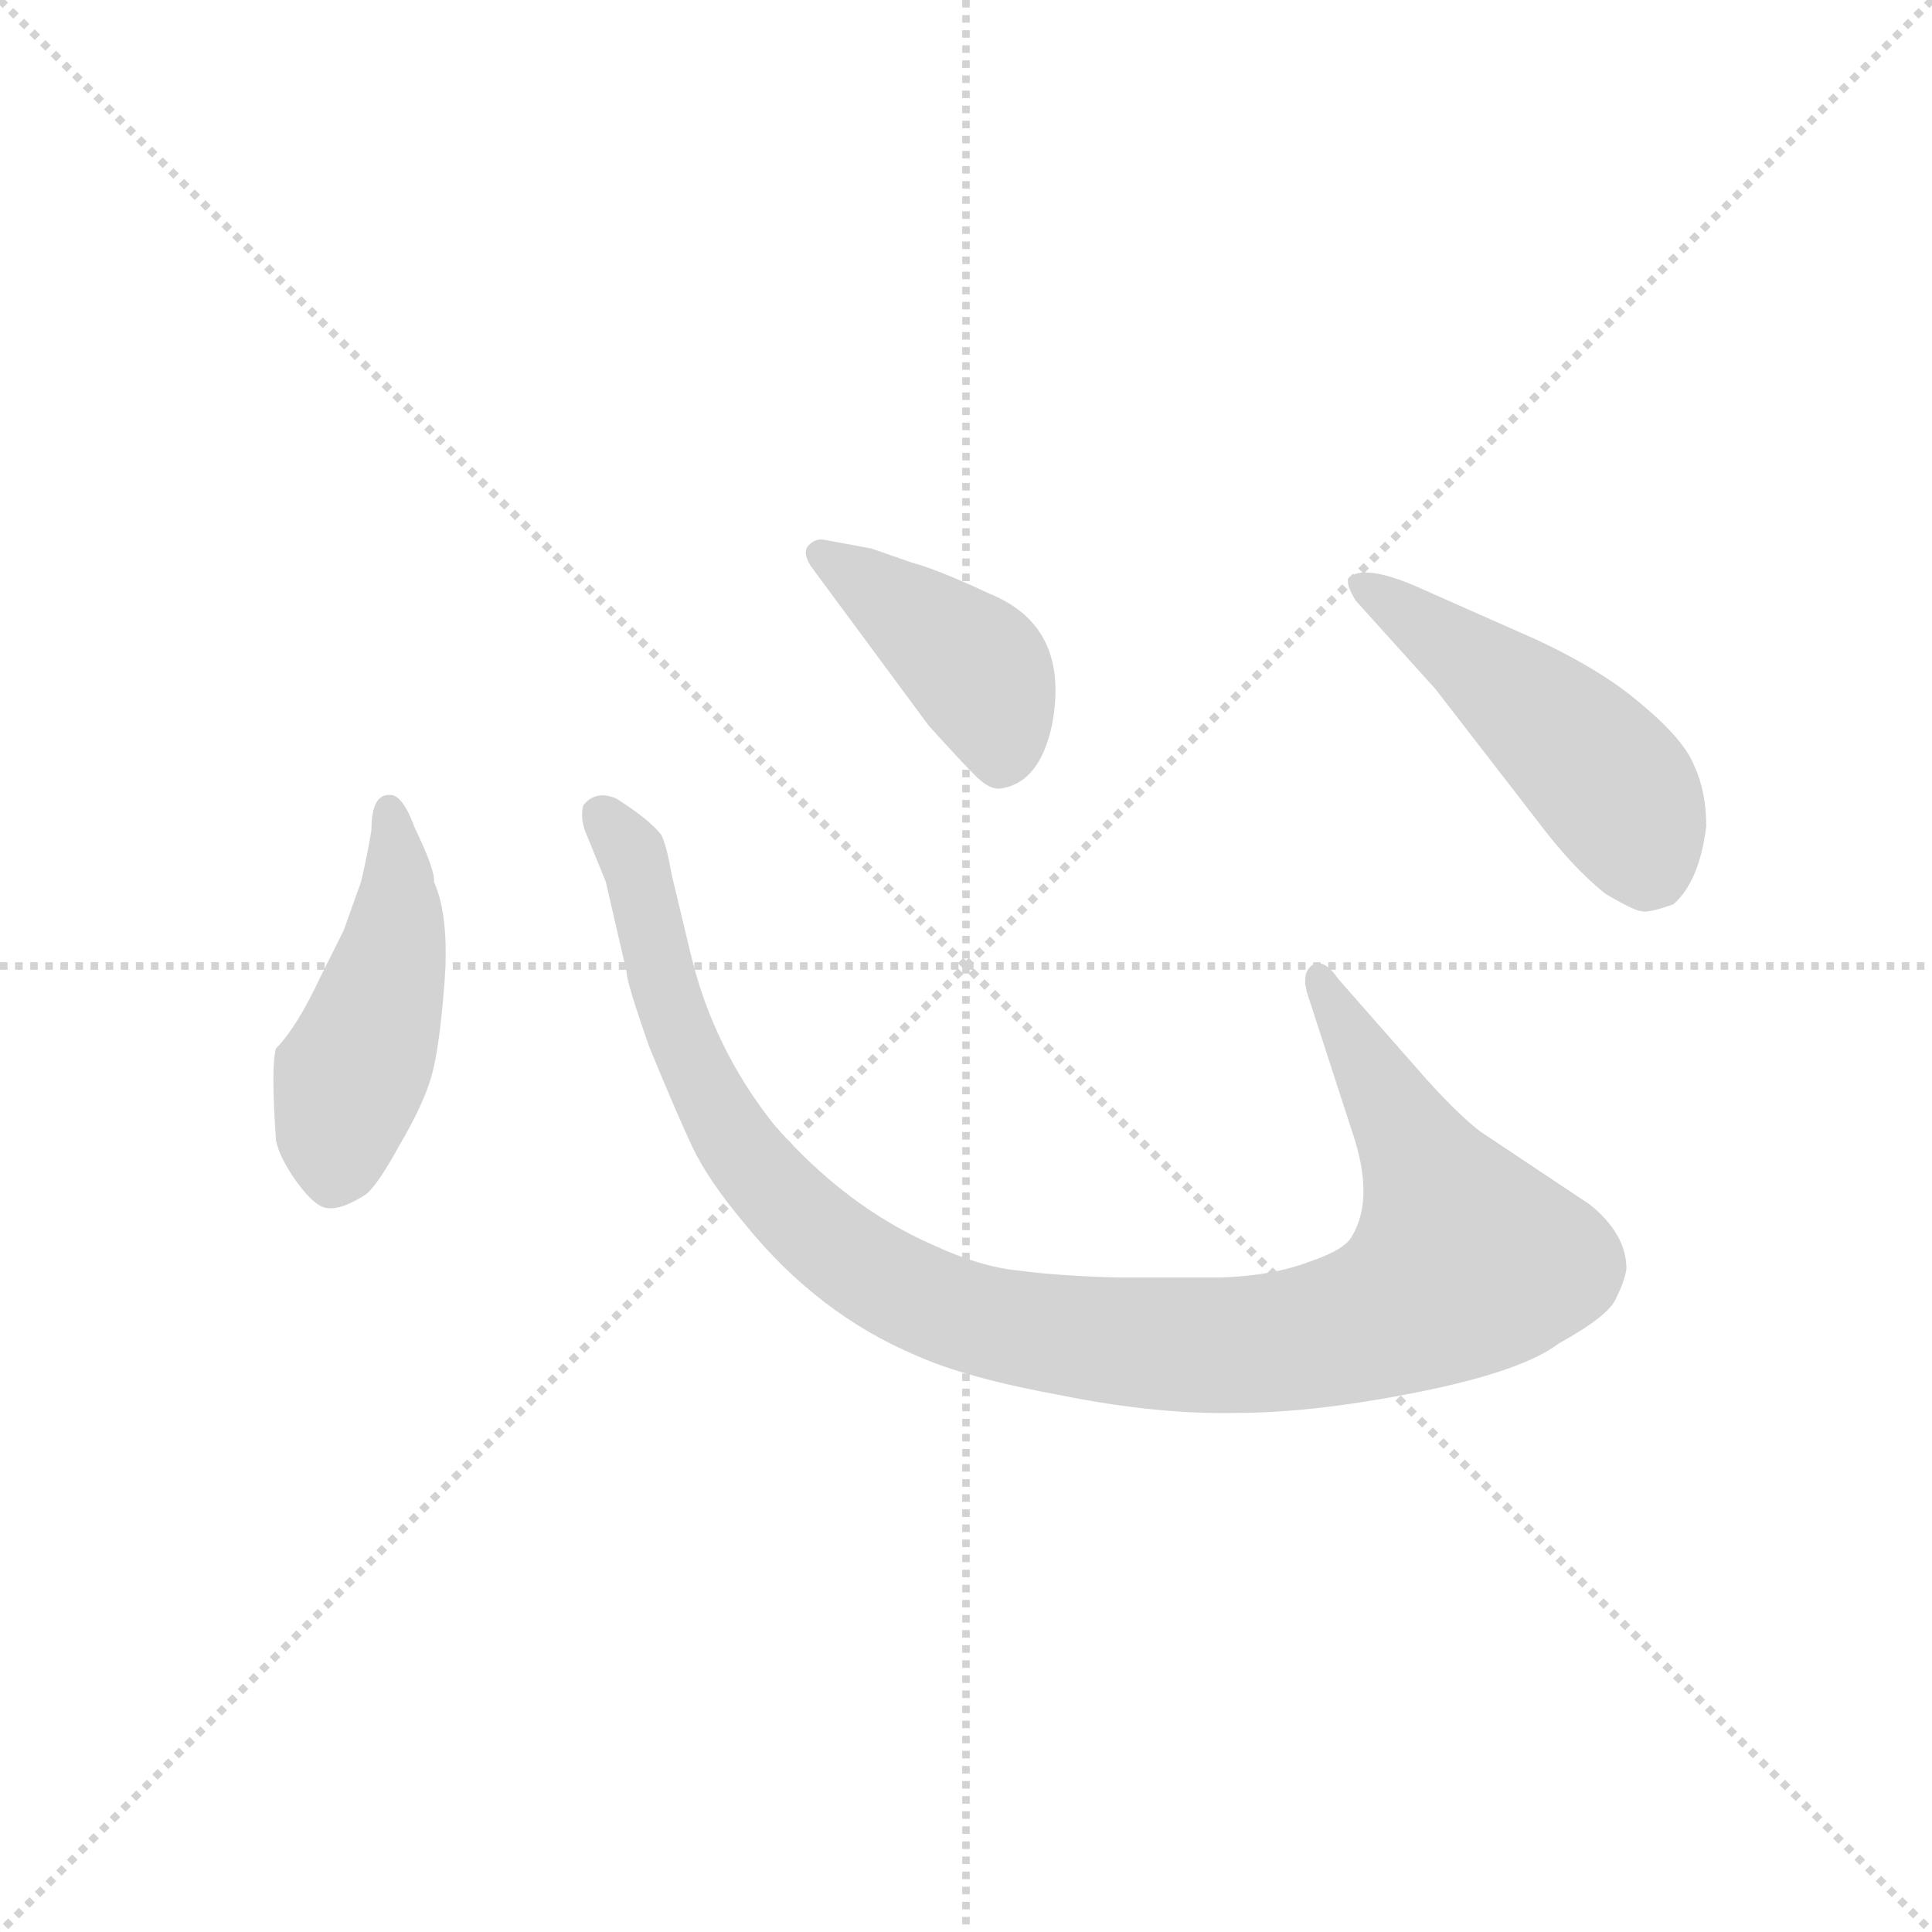 <svg version="1.1" viewBox="0 0 1024 1024" xmlns="http://www.w3.org/2000/svg">
  <g stroke="lightgray" stroke-dasharray="1,1" stroke-width="1" transform="scale(4, 4)">
    <line x1="0" y1="0" x2="256" y2="256"></line>
    <line x1="256" y1="0" x2="0" y2="256"></line>
    <line x1="128" y1="0" x2="128" y2="256"></line>
    <line x1="0" y1="128" x2="256" y2="128"></line>
  </g>
  <g transform="scale(0.92, -0.92) translate(60, -830)">
    <style type="text/css">
      
        @keyframes keyframes0 {
          from {
            stroke: blue;
            stroke-dashoffset: 474;
            stroke-width: 128;
          }
          61% {
            animation-timing-function: step-end;
            stroke: blue;
            stroke-dashoffset: 0;
            stroke-width: 128;
          }
          to {
            stroke: black;
            stroke-width: 1024;
          }
        }
        #make-me-a-hanzi-animation-0 {
          animation: keyframes0 0.636s both;
          animation-delay: 0s;
          animation-timing-function: linear;
        }
      
        @keyframes keyframes1 {
          from {
            stroke: blue;
            stroke-dashoffset: 1118;
            stroke-width: 128;
          }
          78% {
            animation-timing-function: step-end;
            stroke: blue;
            stroke-dashoffset: 0;
            stroke-width: 128;
          }
          to {
            stroke: black;
            stroke-width: 1024;
          }
        }
        #make-me-a-hanzi-animation-1 {
          animation: keyframes1 1.16s both;
          animation-delay: 0.636s;
          animation-timing-function: linear;
        }
      
        @keyframes keyframes2 {
          from {
            stroke: blue;
            stroke-dashoffset: 422;
            stroke-width: 128;
          }
          58% {
            animation-timing-function: step-end;
            stroke: blue;
            stroke-dashoffset: 0;
            stroke-width: 128;
          }
          to {
            stroke: black;
            stroke-width: 1024;
          }
        }
        #make-me-a-hanzi-animation-2 {
          animation: keyframes2 0.593s both;
          animation-delay: 1.796s;
          animation-timing-function: linear;
        }
      
        @keyframes keyframes3 {
          from {
            stroke: blue;
            stroke-dashoffset: 501;
            stroke-width: 128;
          }
          62% {
            animation-timing-function: step-end;
            stroke: blue;
            stroke-dashoffset: 0;
            stroke-width: 128;
          }
          to {
            stroke: black;
            stroke-width: 1024;
          }
        }
        #make-me-a-hanzi-animation-3 {
          animation: keyframes3 0.658s both;
          animation-delay: 2.389s;
          animation-timing-function: linear;
        }
      
    </style>
    
      <path d="M 154 352 Q 152 339 148 322 L 138 294 L 125 268 Q 111 238 99 226 Q 96 216 99 173 Q 101 163 111 149 Q 122 134 129 134 Q 137 133 151 142 Q 158 148 170 170 Q 183 192 188 208 Q 193 224 196 263 Q 199 302 190 322 Q 191 328 179 353 Q 172 372 165 372 Q 154 373 154 352 Z" fill="lightgray"></path>
    
      <path d="M 762 208 L 711 266 Q 703 278 696 274 Q 689 269 694 255 L 719 178 Q 732 140 719 118 Q 715 110 694 103 Q 673 95 643 94 L 584 94 Q 549 95 527 98 Q 505 100 477 113 Q 427 135 386 182 Q 351 226 338 280 L 327 326 Q 324 343 321 349 Q 314 358 295 370 Q 283 375 276 366 Q 274 358 278 349 L 289 322 L 301 270 Q 301 264 314 227 Q 330 188 339 169 Q 348 150 369 125 Q 411 73 468 49 Q 497 36 552 26 Q 607 15 652 16 Q 697 16 757 28 Q 817 40 838 56 Q 867 72 871 82 Q 876 92 877 99 Q 877 119 856 136 L 793 178 Q 781 187 762 208 Z" fill="lightgray"></path>
    
      <path d="M 407 504 L 475 412 Q 494 391 502 383 Q 511 374 518 376 Q 539 380 546 412 Q 557 469 510 488 Q 480 502 465 506 L 442 514 L 415 519 Q 410 520 406 516 Q 402 512 407 504 Z" fill="lightgray"></path>
    
      <path d="M 767 433 L 825 358 Q 846 330 865 315 Q 882 305 886 305 Q 890 304 904 309 Q 919 322 923 354 Q 923 374 916 389 Q 910 404 886 424 Q 863 444 824 462 L 754 493 Q 725 505 717 497 Q 715 494 721 484 L 767 433 Z" fill="lightgray"></path>
    
    
      <clipPath id="make-me-a-hanzi-clip-0">
        <path d="M 154 352 Q 152 339 148 322 L 138 294 L 125 268 Q 111 238 99 226 Q 96 216 99 173 Q 101 163 111 149 Q 122 134 129 134 Q 137 133 151 142 Q 158 148 170 170 Q 183 192 188 208 Q 193 224 196 263 Q 199 302 190 322 Q 191 328 179 353 Q 172 372 165 372 Q 154 373 154 352 Z"></path>
      </clipPath>
      <path clip-path="url(#make-me-a-hanzi-clip-0)" d="M 164 363 L 169 300 L 135 185 L 131 150" fill="none" id="make-me-a-hanzi-animation-0" stroke-dasharray="346 692" stroke-linecap="round"></path>
    
      <clipPath id="make-me-a-hanzi-clip-1">
        <path d="M 762 208 L 711 266 Q 703 278 696 274 Q 689 269 694 255 L 719 178 Q 732 140 719 118 Q 715 110 694 103 Q 673 95 643 94 L 584 94 Q 549 95 527 98 Q 505 100 477 113 Q 427 135 386 182 Q 351 226 338 280 L 327 326 Q 324 343 321 349 Q 314 358 295 370 Q 283 375 276 366 Q 274 358 278 349 L 289 322 L 301 270 Q 301 264 314 227 Q 330 188 339 169 Q 348 150 369 125 Q 411 73 468 49 Q 497 36 552 26 Q 607 15 652 16 Q 697 16 757 28 Q 817 40 838 56 Q 867 72 871 82 Q 876 92 877 99 Q 877 119 856 136 L 793 178 Q 781 187 762 208 Z"></path>
      </clipPath>
      <path clip-path="url(#make-me-a-hanzi-clip-1)" d="M 285 361 L 307 329 L 327 243 L 367 166 L 438 99 L 474 80 L 519 66 L 595 56 L 686 58 L 740 72 L 785 104 L 700 267" fill="none" id="make-me-a-hanzi-animation-1" stroke-dasharray="990 1980" stroke-linecap="round"></path>
    
      <clipPath id="make-me-a-hanzi-clip-2">
        <path d="M 407 504 L 475 412 Q 494 391 502 383 Q 511 374 518 376 Q 539 380 546 412 Q 557 469 510 488 Q 480 502 465 506 L 442 514 L 415 519 Q 410 520 406 516 Q 402 512 407 504 Z"></path>
      </clipPath>
      <path clip-path="url(#make-me-a-hanzi-clip-2)" d="M 413 511 L 502 445 L 516 412 L 516 393" fill="none" id="make-me-a-hanzi-animation-2" stroke-dasharray="294 588" stroke-linecap="round"></path>
    
      <clipPath id="make-me-a-hanzi-clip-3">
        <path d="M 767 433 L 825 358 Q 846 330 865 315 Q 882 305 886 305 Q 890 304 904 309 Q 919 322 923 354 Q 923 374 916 389 Q 910 404 886 424 Q 863 444 824 462 L 754 493 Q 725 505 717 497 Q 715 494 721 484 L 767 433 Z"></path>
      </clipPath>
      <path clip-path="url(#make-me-a-hanzi-clip-3)" d="M 724 492 L 804 437 L 863 384 L 878 364 L 888 322" fill="none" id="make-me-a-hanzi-animation-3" stroke-dasharray="373 746" stroke-linecap="round"></path>
    
  </g>
</svg>